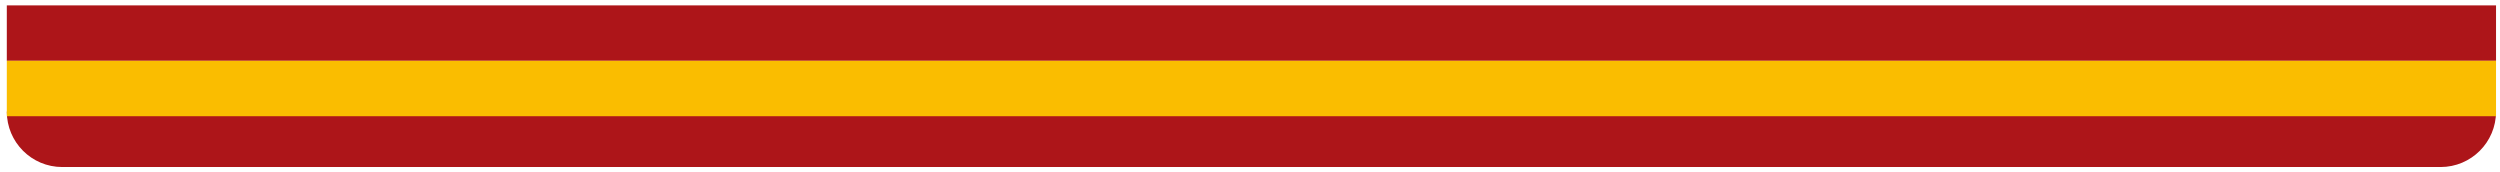 <svg width="232" height="16" viewBox="0 0 232 16" fill="none" xmlns="http://www.w3.org/2000/svg">
<path d="M0.632 10.357H231.632C231.632 13.198 229.329 15.5 226.489 15.5H5.775C2.934 15.5 0.632 13.198 0.632 10.357Z" fill="#AD1519"/>
<path d="M0.632 0.5H231.632V5.643H0.632V0.5Z" fill="#AD1519"/>
<path d="M0.632 5.643H231.632V10.785H0.632V5.643Z" fill="#FABD00"/>
</svg>
